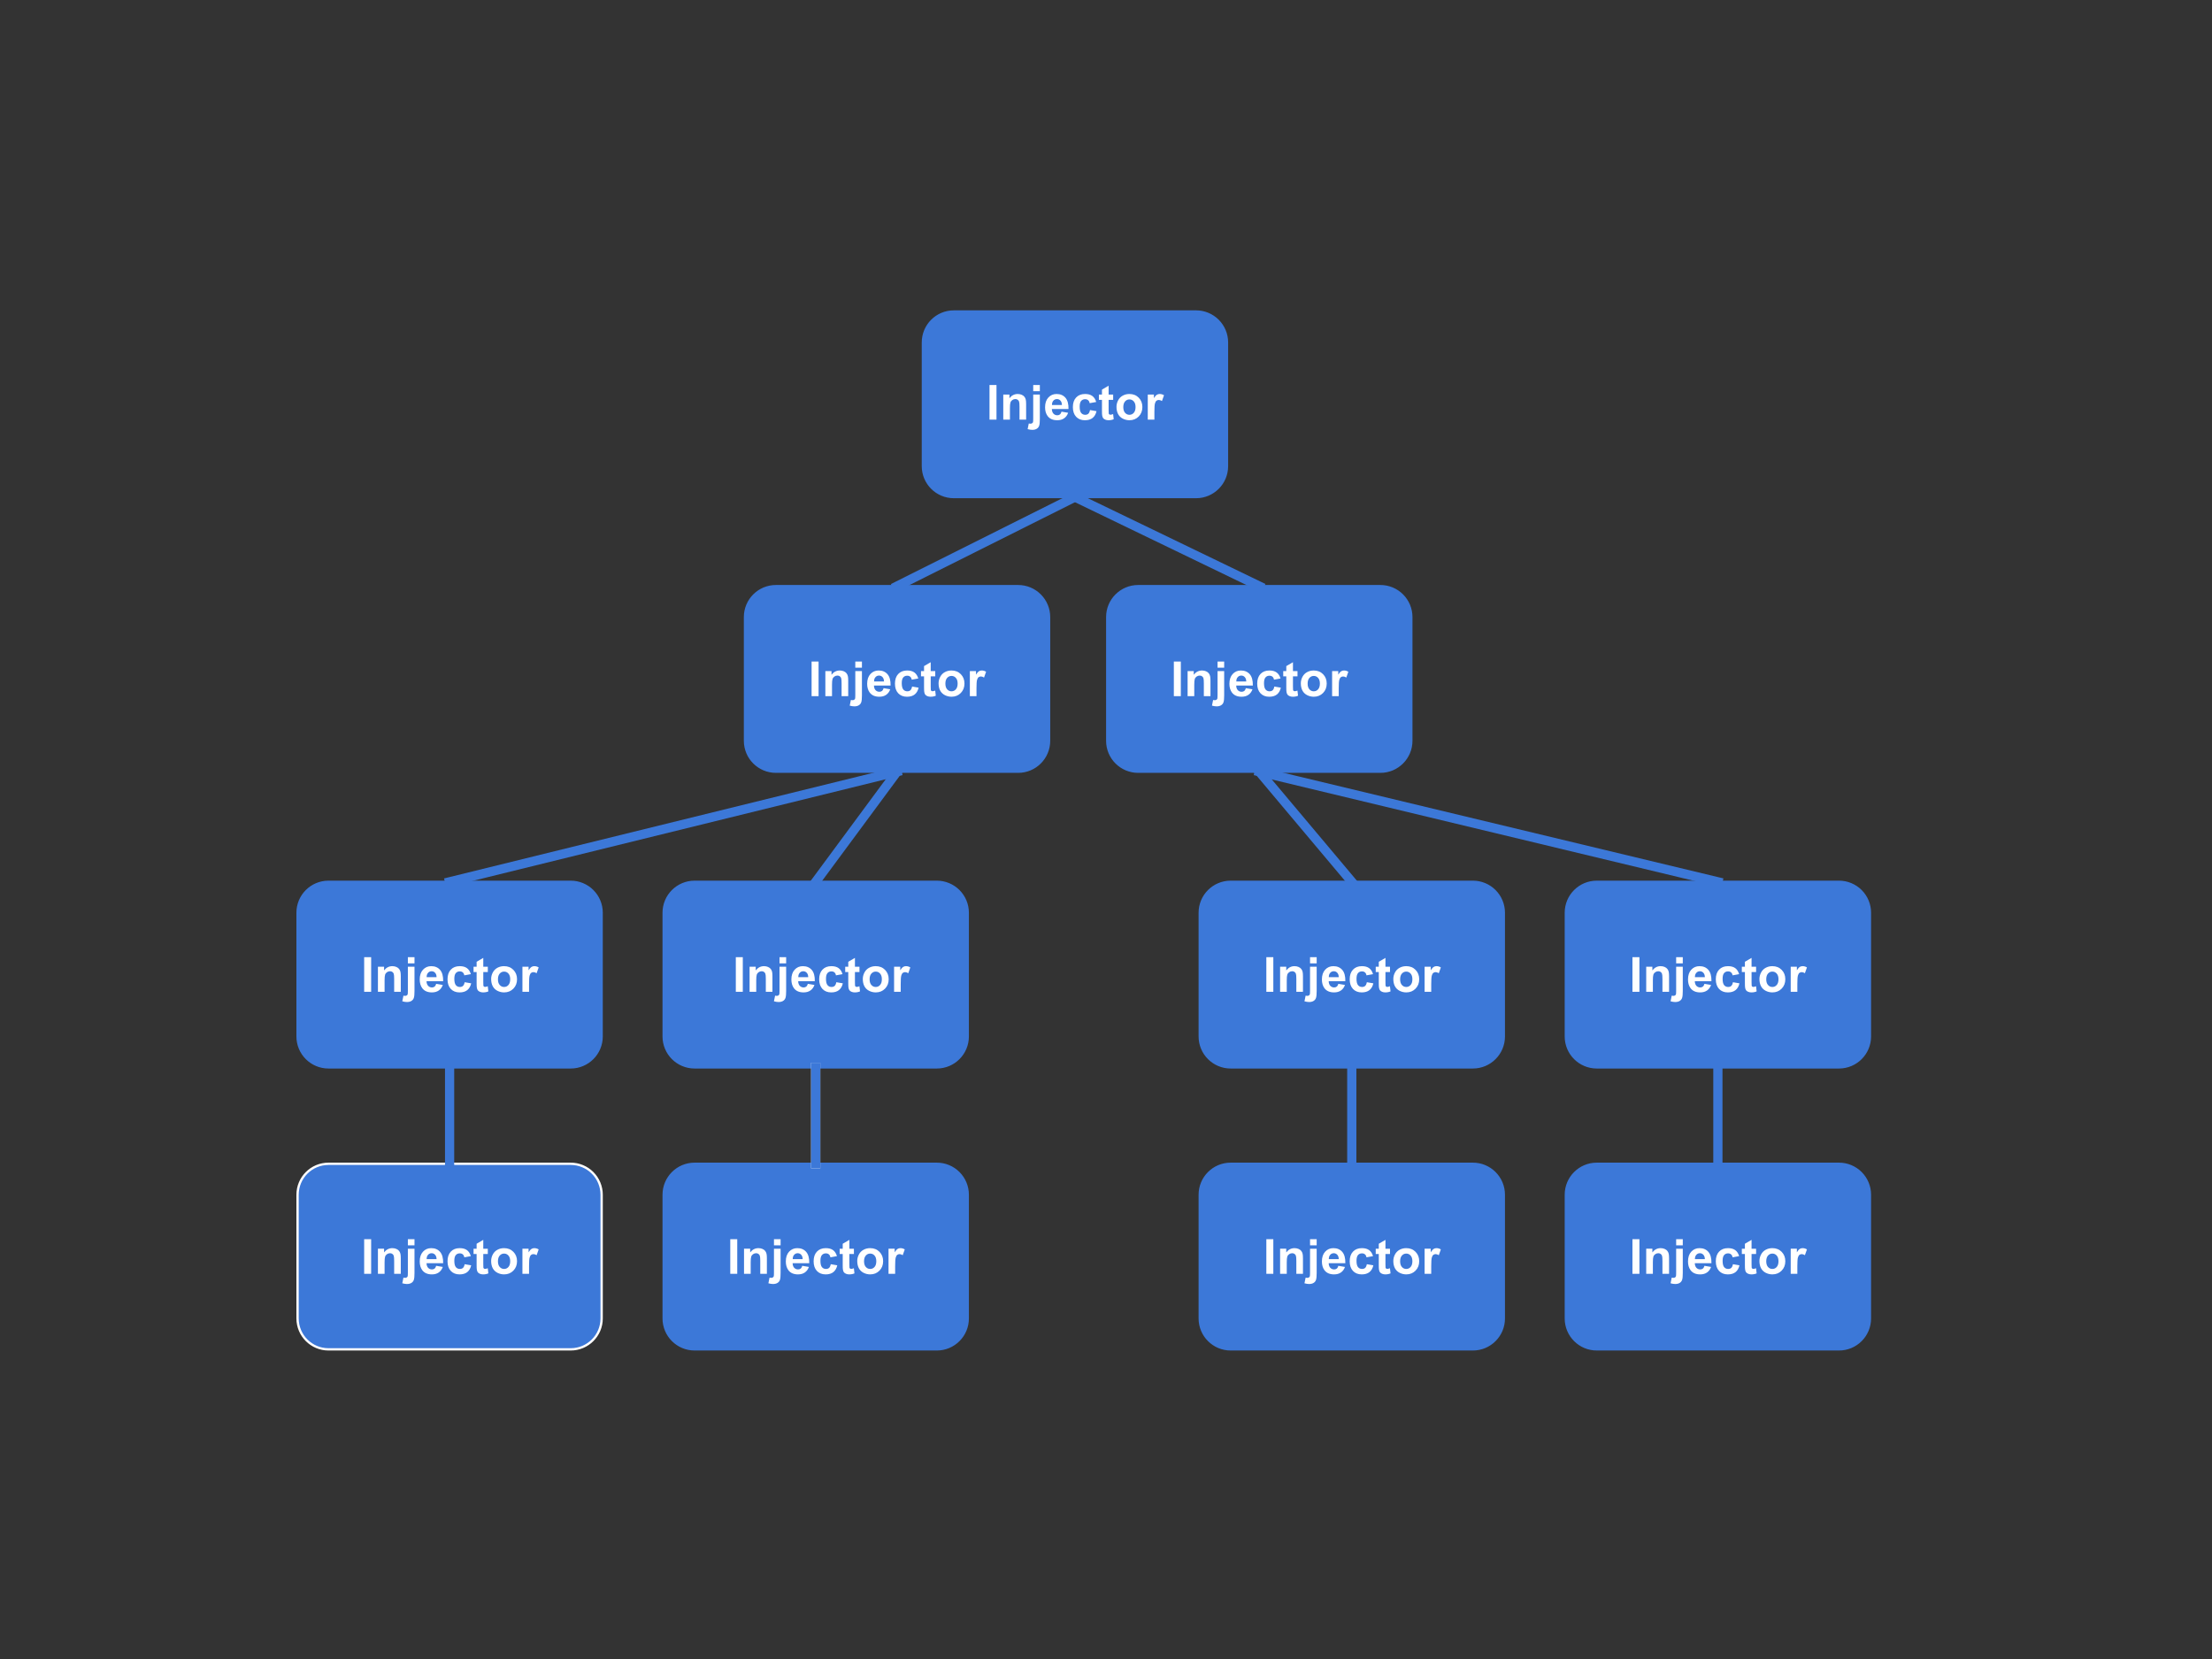 <?xml version="1.0" standalone="yes"?>

<svg version="1.1" viewBox="0.0 0.0 960.0 720.0" fill="none" stroke="none" stroke-linecap="square" stroke-miterlimit="10" xmlns="http://www.w3.org/2000/svg" xmlns:xlink="http://www.w3.org/1999/xlink"><rect x="0.0" y="0.0" width="960.0" height="720.0" fill="#333333" stroke="none"/><clipPath id="p.0"><path d="m0 0l960.0 0l0 720.0l-960.0 0l0 -720.0z" clip-rule="nonzero"></path></clipPath><g clip-path="url(#p.0)"><path fill="#000000" fill-opacity="0.0" d="m0 0l960.0 0l0 720.0l-960.0 0z" fill-rule="nonzero"></path><path fill="#ffffff" d="m-378.03 152.942l0 0c0 -26.118 22.132 -47.291 49.433 -47.291l0 0c13.11 0 25.684 4.982 34.954 13.851c9.271 8.869 14.479 20.898 14.479 33.44l0 0c0 26.118 -22.132 47.291 -49.433 47.291l0 0c-27.301 0 -49.433 -21.173 -49.433 -47.291z" fill-rule="nonzero"></path><path stroke="#ffffff" stroke-width="1.0" stroke-linejoin="round" stroke-linecap="butt" d="m-378.03 152.942l0 0c0 -26.118 22.132 -47.291 49.433 -47.291l0 0c13.11 0 25.684 4.982 34.954 13.851c9.271 8.869 14.479 20.898 14.479 33.44l0 0c0 26.118 -22.132 47.291 -49.433 47.291l0 0c-27.301 0 -49.433 -21.173 -49.433 -47.291z" fill-rule="nonzero"></path><path fill="#ffffff" d="m-243.457 191.79l0 0c0 -26.118 22.132 -47.291 49.433 -47.291l0 0c13.11 0 25.684 4.982 34.954 13.851c9.271 8.869 14.479 20.898 14.479 33.44l0 0c0 26.118 -22.132 47.291 -49.433 47.291l0 0c-27.301 0 -49.433 -21.173 -49.433 -47.291z" fill-rule="nonzero"></path><path stroke="#ffffff" stroke-width="1.0" stroke-linejoin="round" stroke-linecap="butt" d="m-243.457 191.79l0 0c0 -26.118 22.132 -47.291 49.433 -47.291l0 0c13.11 0 25.684 4.982 34.954 13.851c9.271 8.869 14.479 20.898 14.479 33.44l0 0c0 26.118 -22.132 47.291 -49.433 47.291l0 0c-27.301 0 -49.433 -21.173 -49.433 -47.291z" fill-rule="nonzero"></path><path fill="#ffffff" d="m-394.802 302.076l0 0c0 -26.118 22.132 -47.291 49.433 -47.291l0 0c13.11 0 25.684 4.982 34.954 13.851c9.271 8.869 14.479 20.898 14.479 33.44l0 0c0 26.118 -22.132 47.291 -49.433 47.291l0 0c-27.301 0 -49.433 -21.173 -49.433 -47.291z" fill-rule="nonzero"></path><path stroke="#ffffff" stroke-width="1.0" stroke-linejoin="round" stroke-linecap="butt" d="m-394.802 302.076l0 0c0 -26.118 22.132 -47.291 49.433 -47.291l0 0c13.11 0 25.684 4.982 34.954 13.851c9.271 8.869 14.479 20.898 14.479 33.44l0 0c0 26.118 -22.132 47.291 -49.433 47.291l0 0c-27.301 0 -49.433 -21.173 -49.433 -47.291z" fill-rule="nonzero"></path><path fill="#ffffff" d="m-127.825 311.769l0 0c0 -26.118 22.132 -47.291 49.433 -47.291l0 0c13.11 0 25.684 4.982 34.954 13.851c9.271 8.869 14.479 20.898 14.479 33.44l0 0c0 26.118 -22.132 47.291 -49.433 47.291l0 0c-27.301 0 -49.433 -21.173 -49.433 -47.291z" fill-rule="nonzero"></path><path stroke="#ffffff" stroke-width="1.0" stroke-linejoin="round" stroke-linecap="butt" d="m-127.825 311.769l0 0c0 -26.118 22.132 -47.291 49.433 -47.291l0 0c13.11 0 25.684 4.982 34.954 13.851c9.271 8.869 14.479 20.898 14.479 33.44l0 0c0 26.118 -22.132 47.291 -49.433 47.291l0 0c-27.301 0 -49.433 -21.173 -49.433 -47.291z" fill-rule="nonzero"></path><path fill="#ffffff" d="m-279.165 350.312l0 0c0 -26.118 22.132 -47.291 49.433 -47.291l0 0c13.11 0 25.684 4.982 34.954 13.851c9.271 8.869 14.479 20.898 14.479 33.44l0 0c0 26.118 -22.132 47.291 -49.433 47.291l0 0c-27.301 0 -49.433 -21.173 -49.433 -47.291z" fill-rule="nonzero"></path><path stroke="#ffffff" stroke-width="1.0" stroke-linejoin="round" stroke-linecap="butt" d="m-279.165 350.312l0 0c0 -26.118 22.132 -47.291 49.433 -47.291l0 0c13.11 0 25.684 4.982 34.954 13.851c9.271 8.869 14.479 20.898 14.479 33.44l0 0c0 26.118 -22.132 47.291 -49.433 47.291l0 0c-27.301 0 -49.433 -21.173 -49.433 -47.291z" fill-rule="nonzero"></path><path fill="#ffffff" d="m-288.564 482.381l0 0c0 -26.118 22.132 -47.291 49.433 -47.291l0 0c13.11 0 25.684 4.982 34.954 13.851c9.27 8.869 14.479 20.898 14.479 33.44l0 0c0 26.118 -22.132 47.291 -49.433 47.291l0 0c-27.301 0 -49.433 -21.173 -49.433 -47.291z" fill-rule="nonzero"></path><path stroke="#ffffff" stroke-width="1.0" stroke-linejoin="round" stroke-linecap="butt" d="m-288.564 482.381l0 0c0 -26.118 22.132 -47.291 49.433 -47.291l0 0c13.11 0 25.684 4.982 34.954 13.851c9.27 8.869 14.479 20.898 14.479 33.44l0 0c0 26.118 -22.132 47.291 -49.433 47.291l0 0c-27.301 0 -49.433 -21.173 -49.433 -47.291z" fill-rule="nonzero"></path><path fill="#000000" fill-opacity="0.0" d="m-328.597 200.234l-16.756 54.551" fill-rule="nonzero"></path><path stroke="#ffffff" stroke-width="4.0" stroke-linejoin="round" stroke-linecap="butt" d="m-328.597 200.234l-16.756 54.551" fill-rule="nonzero"></path><path fill="#000000" fill-opacity="0.0" d="m-279.164 152.942l50.173 5.417" fill-rule="nonzero"></path><path stroke="#ffffff" stroke-width="4.0" stroke-linejoin="round" stroke-linecap="butt" d="m-279.164 152.942l50.173 5.417" fill-rule="nonzero"></path><path fill="#000000" fill-opacity="0.0" d="m-194.024 239.081l-35.717 63.937" fill-rule="nonzero"></path><path stroke="#ffffff" stroke-width="4.0" stroke-linejoin="round" stroke-linecap="butt" d="m-194.024 239.081l-35.717 63.937" fill-rule="nonzero"></path><path fill="#000000" fill-opacity="0.0" d="m-159.069 225.23l45.732 53.102" fill-rule="nonzero"></path><path stroke="#ffffff" stroke-width="4.0" stroke-linejoin="round" stroke-linecap="butt" d="m-159.069 225.23l45.732 53.102" fill-rule="nonzero"></path><path fill="#000000" fill-opacity="0.0" d="m-229.732 397.604l-9.386 37.48" fill-rule="nonzero"></path><path stroke="#ffffff" stroke-width="4.0" stroke-linejoin="round" stroke-linecap="butt" d="m-229.732 397.604l-9.386 37.48" fill-rule="nonzero"></path><path fill="#000000" fill-opacity="0.0" d="m-113.347 345.209l-66.961 5.102" fill-rule="nonzero"></path><path stroke="#ffffff" stroke-width="4.0" stroke-linejoin="round" stroke-linecap="butt" d="m-113.347 345.209l-66.961 5.102" fill-rule="nonzero"></path><path fill="#000000" fill-opacity="0.0" d="m-113.347 345.209l-90.835 103.717" fill-rule="nonzero"></path><path stroke="#ffffff" stroke-width="4.0" stroke-linejoin="round" stroke-linecap="butt" d="m-113.347 345.209l-90.835 103.717" fill-rule="nonzero"></path><path fill="#3c78d8" d="m400.536 148.614l0 0c0 -7.413 6.01 -13.423 13.423 -13.423l105.123 0c3.56 0 6.974 1.414 9.491 3.931c2.517 2.517 3.931 5.931 3.931 9.491l0 53.69c0 7.413 -6.01 13.423 -13.423 13.423l-105.123 0c-7.413 0 -13.423 -6.01 -13.423 -13.423z" fill-rule="nonzero"></path><path stroke="#3c78d8" stroke-width="1.0" stroke-linejoin="round" stroke-linecap="butt" d="m400.536 148.614l0 0c0 -7.413 6.01 -13.423 13.423 -13.423l105.123 0c3.56 0 6.974 1.414 9.491 3.931c2.517 2.517 3.931 5.931 3.931 9.491l0 53.69c0 7.413 -6.01 13.423 -13.423 13.423l-105.123 0c-7.413 0 -13.423 -6.01 -13.423 -13.423z" fill-rule="nonzero"></path><path fill="#3c78d8" d="m480.539 267.808l0 0c0 -7.413 6.01 -13.423 13.423 -13.423l105.123 0c3.56 0 6.974 1.414 9.491 3.931c2.517 2.517 3.931 5.931 3.931 9.491l0 53.69c0 7.413 -6.01 13.423 -13.423 13.423l-105.123 0c-7.413 0 -13.423 -6.01 -13.423 -13.423z" fill-rule="nonzero"></path><path stroke="#3c78d8" stroke-width="1.0" stroke-linejoin="round" stroke-linecap="butt" d="m480.539 267.808l0 0c0 -7.413 6.01 -13.423 13.423 -13.423l105.123 0c3.56 0 6.974 1.414 9.491 3.931c2.517 2.517 3.931 5.931 3.931 9.491l0 53.69c0 7.413 -6.01 13.423 -13.423 13.423l-105.123 0c-7.413 0 -13.423 -6.01 -13.423 -13.423z" fill-rule="nonzero"></path><path fill="#3c78d8" d="m323.325 267.808l0 0c0 -7.413 6.01 -13.423 13.423 -13.423l105.123 0c3.56 0 6.974 1.414 9.491 3.931c2.517 2.517 3.931 5.931 3.931 9.491l0 53.69c0 7.413 -6.01 13.423 -13.423 13.423l-105.123 0c-7.413 0 -13.423 -6.01 -13.423 -13.423z" fill-rule="nonzero"></path><path stroke="#3c78d8" stroke-width="1.0" stroke-linejoin="round" stroke-linecap="butt" d="m323.325 267.808l0 0c0 -7.413 6.01 -13.423 13.423 -13.423l105.123 0c3.56 0 6.974 1.414 9.491 3.931c2.517 2.517 3.931 5.931 3.931 9.491l0 53.69c0 7.413 -6.01 13.423 -13.423 13.423l-105.123 0c-7.413 0 -13.423 -6.01 -13.423 -13.423z" fill-rule="nonzero"></path><path fill="#3c78d8" d="m288.027 396.124l0 0c0 -7.413 6.01 -13.423 13.423 -13.423l105.123 0c3.56 0 6.974 1.414 9.491 3.931c2.517 2.517 3.931 5.931 3.931 9.491l0 53.69c0 7.413 -6.01 13.423 -13.423 13.423l-105.123 0c-7.413 0 -13.423 -6.01 -13.423 -13.423z" fill-rule="nonzero"></path><path stroke="#3c78d8" stroke-width="1.0" stroke-linejoin="round" stroke-linecap="butt" d="m288.027 396.124l0 0c0 -7.413 6.01 -13.423 13.423 -13.423l105.123 0c3.56 0 6.974 1.414 9.491 3.931c2.517 2.517 3.931 5.931 3.931 9.491l0 53.69c0 7.413 -6.01 13.423 -13.423 13.423l-105.123 0c-7.413 0 -13.423 -6.01 -13.423 -13.423z" fill-rule="nonzero"></path><path fill="#3c78d8" d="m129.14 396.124l0 0c0 -7.413 6.01 -13.423 13.423 -13.423l105.123 0c3.56 0 6.974 1.414 9.491 3.931c2.517 2.517 3.931 5.931 3.931 9.491l0 53.69c0 7.413 -6.01 13.423 -13.423 13.423l-105.123 0c-7.413 0 -13.423 -6.01 -13.423 -13.423z" fill-rule="nonzero"></path><path stroke="#3c78d8" stroke-width="1.0" stroke-linejoin="round" stroke-linecap="butt" d="m129.14 396.124l0 0c0 -7.413 6.01 -13.423 13.423 -13.423l105.123 0c3.56 0 6.974 1.414 9.491 3.931c2.517 2.517 3.931 5.931 3.931 9.491l0 53.69c0 7.413 -6.01 13.423 -13.423 13.423l-105.123 0c-7.413 0 -13.423 -6.01 -13.423 -13.423z" fill-rule="nonzero"></path><path fill="#3c78d8" d="m288.028 518.506l0 0c0 -7.413 6.01 -13.423 13.423 -13.423l105.123 0c3.56 0 6.974 1.414 9.491 3.931c2.517 2.517 3.931 5.931 3.931 9.491l0 53.69c0 7.413 -6.01 13.423 -13.423 13.423l-105.123 0c-7.413 0 -13.423 -6.01 -13.423 -13.423z" fill-rule="nonzero"></path><path stroke="#3c78d8" stroke-width="1.0" stroke-linejoin="round" stroke-linecap="butt" d="m288.028 518.506l0 0c0 -7.413 6.01 -13.423 13.423 -13.423l105.123 0c3.56 0 6.974 1.414 9.491 3.931c2.517 2.517 3.931 5.931 3.931 9.491l0 53.69c0 7.413 -6.01 13.423 -13.423 13.423l-105.123 0c-7.413 0 -13.423 -6.01 -13.423 -13.423z" fill-rule="nonzero"></path><path fill="#000000" fill-opacity="0.0" d="m466.521 215.727l-77.197 38.646" fill-rule="nonzero"></path><path stroke="#3c78d8" stroke-width="4.0" stroke-linejoin="round" stroke-linecap="butt" d="m466.521 215.727l-77.197 38.646" fill-rule="nonzero"></path><path fill="#000000" fill-opacity="0.0" d="m466.521 215.727l80 38.646" fill-rule="nonzero"></path><path stroke="#3c78d8" stroke-width="4.0" stroke-linejoin="round" stroke-linecap="butt" d="m466.521 215.727l80 38.646" fill-rule="nonzero"></path><path fill="#000000" fill-opacity="0.0" d="m546.523 334.92l0 0" fill-rule="nonzero"></path><path stroke="#ffffff" stroke-width="4.0" stroke-linejoin="round" stroke-linecap="butt" d="m546.523 334.92l0 0" fill-rule="nonzero"></path><path fill="#000000" fill-opacity="0.0" d="m389.309 334.92l-35.307 47.78" fill-rule="nonzero"></path><path stroke="#3c78d8" stroke-width="4.0" stroke-linejoin="round" stroke-linecap="butt" d="m389.309 334.92l-35.307 47.78" fill-rule="nonzero"></path><path fill="#000000" fill-opacity="0.0" d="m354.011 463.237l0 41.858" fill-rule="nonzero"></path><path stroke="#ffffff" stroke-width="4.0" stroke-linejoin="round" stroke-linecap="butt" d="m354.011 463.237l0 41.858" fill-rule="nonzero"></path><path fill="#000000" fill-opacity="0.0" d="m389.309 334.92l-194.173 47.78" fill-rule="nonzero"></path><path stroke="#3c78d8" stroke-width="4.0" stroke-linejoin="round" stroke-linecap="butt" d="m389.309 334.92l-194.173 47.78" fill-rule="nonzero"></path><path fill="#000000" fill-opacity="0.0" d="m-394.801 0l352.472 0l0 72.22l-352.472 0z" fill-rule="nonzero"></path><path fill="#ffffff" d="m-290.389 21.893l7.484 0l5.234 14.062l1.859 5.469l0.203 0l1.875 -5.469l5.078 -14.062l7.437 0l0 31.297l-6.578 0l0 -11.469q0 -1.156 0.094 -2.547q0.109 -1.391 0.25 -2.797q0.141 -1.422 0.281 -2.781q0.156 -1.375 0.297 -2.531l-0.188 0l-2.594 7.25l-4.812 12.141l-2.828 0l-4.797 -12.141l-2.5 -7.25l-0.188 0q0.141 1.156 0.281 2.531q0.156 1.359 0.266 2.781q0.125 1.406 0.219 2.797q0.094 1.391 0.094 2.547l0 11.469l-6.469 0l0 -31.297zm49.295 31.875q-3.172 0 -5.797 -1.125q-2.609 -1.141 -4.484 -3.25q-1.875 -2.109 -2.906 -5.125q-1.031 -3.031 -1.031 -6.875q0 -3.828 1.031 -6.828q1.031 -3.0 2.906 -5.047q1.875 -2.047 4.484 -3.125q2.625 -1.078 5.797 -1.078q3.156 0 5.766 1.078q2.625 1.078 4.5 3.156q1.875 2.062 2.906 5.062q1.031 3.0 1.031 6.781q0 3.844 -1.031 6.875q-1.031 3.016 -2.906 5.125q-1.875 2.109 -4.5 3.25q-2.609 1.125 -5.766 1.125zm0 -6.094q3.203 0 5.078 -2.766q1.875 -2.766 1.875 -7.516q0 -4.703 -1.875 -7.344q-1.875 -2.641 -5.078 -2.641q-3.219 0 -5.094 2.641q-1.875 2.641 -1.875 7.344q0 4.75 1.875 7.516q1.875 2.766 5.094 2.766zm20.113 -25.781l8.828 0q3.594 0 6.469 0.922q2.891 0.906 4.953 2.797q2.062 1.891 3.156 4.828q1.109 2.922 1.109 6.953q0 4.031 -1.109 7.016q-1.094 2.969 -3.109 4.922q-2.016 1.938 -4.828 2.906q-2.797 0.953 -6.266 0.953l-9.203 0l0 -31.297zm8.391 25.578q2.016 0 3.641 -0.516q1.641 -0.531 2.797 -1.703q1.156 -1.188 1.797 -3.094q0.641 -1.922 0.641 -4.766q0 -2.781 -0.641 -4.672q-0.641 -1.906 -1.797 -3.031q-1.156 -1.125 -2.797 -1.594q-1.625 -0.484 -3.641 -0.484l-1.344 0l0 19.859l1.344 0zm22.089 -25.578l19.578 0l0 5.953l-12.531 0l0 6.281l10.656 0l0 5.906l-10.656 0l0 7.203l13.016 0l0 5.953l-20.062 0l0 -31.297zm26.304 0l7.047 0l0 25.344l12.391 0l0 5.953l-19.438 0l0 -31.297z" fill-rule="nonzero"></path><path fill="#000000" fill-opacity="0.0" d="m1085.27 116.831l352.472 0l0 72.22l-352.472 0z" fill-rule="nonzero"></path><path fill="#ffffff" d="m1215.266 138.724l8.828 0q3.594 0 6.469 0.922q2.891 0.906 4.953 2.797q2.062 1.891 3.156 4.828q1.109 2.922 1.109 6.953q0 4.031 -1.109 7.016q-1.094 2.969 -3.109 4.922q-2.016 1.938 -4.828 2.906q-2.797 0.953 -6.266 0.953l-9.203 0l0 -31.297zm8.391 25.578q2.016 0 3.641 -0.516q1.641 -0.531 2.797 -1.703q1.156 -1.188 1.797 -3.094q0.641 -1.922 0.641 -4.766q0 -2.781 -0.641 -4.672q-0.641 -1.906 -1.797 -3.031q-1.156 -1.125 -2.797 -1.594q-1.625 -0.484 -3.641 -0.484l-1.344 0l0 19.859l1.344 0zm34.808 6.297q-3.172 0 -5.797 -1.125q-2.609 -1.141 -4.484 -3.25q-1.875 -2.109 -2.906 -5.125q-1.031 -3.031 -1.031 -6.875q0 -3.828 1.031 -6.828q1.031 -3.0 2.906 -5.047q1.875 -2.047 4.484 -3.125q2.625 -1.078 5.797 -1.078q3.156 0 5.766 1.078q2.625 1.078 4.5 3.156q1.875 2.062 2.906 5.062q1.031 3.0 1.031 6.781q0 3.844 -1.031 6.875q-1.031 3.016 -2.906 5.125q-1.875 2.109 -4.5 3.25q-2.609 1.125 -5.766 1.125zm0 -6.094q3.203 0 5.078 -2.766q1.875 -2.766 1.875 -7.516q0 -4.703 -1.875 -7.344q-1.875 -2.641 -5.078 -2.641q-3.219 0 -5.094 2.641q-1.875 2.641 -1.875 7.344q0 4.75 1.875 7.516q1.875 2.766 5.094 2.766zm20.113 -25.781l7.484 0l5.234 14.062l1.859 5.469l0.203 0l1.875 -5.469l5.078 -14.062l7.438 0l0 31.297l-6.578 0l0 -11.469q0 -1.156 0.094 -2.547q0.109 -1.391 0.25 -2.797q0.141 -1.422 0.281 -2.781q0.156 -1.375 0.297 -2.531l-0.188 0l-2.594 7.25l-4.812 12.141l-2.828 0l-4.797 -12.141l-2.5 -7.25l-0.188 0q0.141 1.156 0.281 2.531q0.156 1.359 0.266 2.781q0.125 1.406 0.219 2.797q0.094 1.391 0.094 2.547l0 11.469l-6.469 0l0 -31.297z" fill-rule="nonzero"></path><path fill="#3c78d8" d="m679.57 396.124l0 0c0 -7.413 6.01 -13.423 13.423 -13.423l105.123 0c3.56 0 6.974 1.414 9.491 3.931c2.517 2.517 3.931 5.931 3.931 9.491l0 53.69c0 7.413 -6.01 13.423 -13.423 13.423l-105.123 0c-7.413 0 -13.423 -6.01 -13.423 -13.423z" fill-rule="nonzero"></path><path stroke="#3c78d8" stroke-width="1.0" stroke-linejoin="round" stroke-linecap="butt" d="m679.57 396.124l0 0c0 -7.413 6.01 -13.423 13.423 -13.423l105.123 0c3.56 0 6.974 1.414 9.491 3.931c2.517 2.517 3.931 5.931 3.931 9.491l0 53.69c0 7.413 -6.01 13.423 -13.423 13.423l-105.123 0c-7.413 0 -13.423 -6.01 -13.423 -13.423z" fill-rule="nonzero"></path><path fill="#3c78d8" d="m520.684 396.124l0 0c0 -7.413 6.01 -13.423 13.423 -13.423l105.123 0c3.56 0 6.974 1.414 9.491 3.931c2.517 2.517 3.931 5.931 3.931 9.491l0 53.69c0 7.413 -6.01 13.423 -13.423 13.423l-105.123 0c-7.413 0 -13.423 -6.01 -13.423 -13.423z" fill-rule="nonzero"></path><path stroke="#3c78d8" stroke-width="1.0" stroke-linejoin="round" stroke-linecap="butt" d="m520.684 396.124l0 0c0 -7.413 6.01 -13.423 13.423 -13.423l105.123 0c3.56 0 6.974 1.414 9.491 3.931c2.517 2.517 3.931 5.931 3.931 9.491l0 53.69c0 7.413 -6.01 13.423 -13.423 13.423l-105.123 0c-7.413 0 -13.423 -6.01 -13.423 -13.423z" fill-rule="nonzero"></path><path fill="#000000" fill-opacity="0.0" d="m546.523 334.92l40.157 47.78" fill-rule="nonzero"></path><path stroke="#3c78d8" stroke-width="4.0" stroke-linejoin="round" stroke-linecap="butt" d="m546.523 334.92l40.157 47.78" fill-rule="nonzero"></path><path fill="#000000" fill-opacity="0.0" d="m546.523 334.92l199.024 47.78" fill-rule="nonzero"></path><path stroke="#3c78d8" stroke-width="4.0" stroke-linejoin="round" stroke-linecap="butt" d="m546.523 334.92l199.024 47.78" fill-rule="nonzero"></path><path fill="#3c78d8" d="m129.141 518.506l0 0c0 -7.413 6.01 -13.423 13.423 -13.423l105.123 0c3.56 0 6.974 1.414 9.491 3.931c2.517 2.517 3.931 5.931 3.931 9.491l0 53.69c0 7.413 -6.01 13.423 -13.423 13.423l-105.123 0c-7.413 0 -13.423 -6.01 -13.423 -13.423z" fill-rule="nonzero"></path><path stroke="#ffffff" stroke-width="1.0" stroke-linejoin="round" stroke-linecap="butt" d="m129.141 518.506l0 0c0 -7.413 6.01 -13.423 13.423 -13.423l105.123 0c3.56 0 6.974 1.414 9.491 3.931c2.517 2.517 3.931 5.931 3.931 9.491l0 53.69c0 7.413 -6.01 13.423 -13.423 13.423l-105.123 0c-7.413 0 -13.423 -6.01 -13.423 -13.423z" fill-rule="nonzero"></path><path fill="#3c78d8" d="m679.571 518.506l0 0c0 -7.413 6.01 -13.423 13.423 -13.423l105.123 0c3.56 0 6.974 1.414 9.491 3.931c2.517 2.517 3.931 5.931 3.931 9.491l0 53.69c0 7.413 -6.01 13.423 -13.423 13.423l-105.123 0c-7.413 0 -13.423 -6.01 -13.423 -13.423z" fill-rule="nonzero"></path><path stroke="#3c78d8" stroke-width="1.0" stroke-linejoin="round" stroke-linecap="butt" d="m679.571 518.506l0 0c0 -7.413 6.01 -13.423 13.423 -13.423l105.123 0c3.56 0 6.974 1.414 9.491 3.931c2.517 2.517 3.931 5.931 3.931 9.491l0 53.69c0 7.413 -6.01 13.423 -13.423 13.423l-105.123 0c-7.413 0 -13.423 -6.01 -13.423 -13.423z" fill-rule="nonzero"></path><path fill="#3c78d8" d="m520.684 518.506l0 0c0 -7.413 6.01 -13.423 13.423 -13.423l105.123 0c3.56 0 6.974 1.414 9.491 3.931c2.517 2.517 3.931 5.931 3.931 9.491l0 53.69c0 7.413 -6.01 13.423 -13.423 13.423l-105.123 0c-7.413 0 -13.423 -6.01 -13.423 -13.423z" fill-rule="nonzero"></path><path stroke="#3c78d8" stroke-width="1.0" stroke-linejoin="round" stroke-linecap="butt" d="m520.684 518.506l0 0c0 -7.413 6.01 -13.423 13.423 -13.423l105.123 0c3.56 0 6.974 1.414 9.491 3.931c2.517 2.517 3.931 5.931 3.931 9.491l0 53.69c0 7.413 -6.01 13.423 -13.423 13.423l-105.123 0c-7.413 0 -13.423 -6.01 -13.423 -13.423z" fill-rule="nonzero"></path><path fill="#000000" fill-opacity="0.0" d="m195.125 463.225l0 41.858" fill-rule="nonzero"></path><path stroke="#3c78d8" stroke-width="4.0" stroke-linejoin="round" stroke-linecap="butt" d="m195.125 463.225l0 41.858" fill-rule="nonzero"></path><path fill="#000000" fill-opacity="0.0" d="m354.011 463.237l0 41.858" fill-rule="nonzero"></path><path stroke="#3c78d8" stroke-width="4.0" stroke-linejoin="round" stroke-linecap="butt" d="m354.011 463.237l0 41.858" fill-rule="nonzero"></path><path fill="#000000" fill-opacity="0.0" d="m586.669 463.225l0 41.858" fill-rule="nonzero"></path><path stroke="#3c78d8" stroke-width="4.0" stroke-linejoin="round" stroke-linecap="butt" d="m586.669 463.225l0 41.858" fill-rule="nonzero"></path><path fill="#000000" fill-opacity="0.0" d="m745.555 463.237l0 41.858" fill-rule="nonzero"></path><path stroke="#3c78d8" stroke-width="4.0" stroke-linejoin="round" stroke-linecap="butt" d="m745.555 463.237l0 41.858" fill-rule="nonzero"></path><path fill="#000000" fill-opacity="0.0" d="m400.537 134.382l131.969 0l0 80.535l-131.969 0z" fill-rule="nonzero"></path><path fill="#ffffff" d="m429.442 182.13l0 -15.031l3.031 0l0 15.031l-3.031 0zm15.894 0l-2.875 0l0 -5.562q0 -1.766 -0.188 -2.281q-0.188 -0.516 -0.609 -0.797q-0.406 -0.297 -0.984 -0.297q-0.75 0 -1.344 0.422q-0.594 0.406 -0.812 1.094q-0.219 0.672 -0.219 2.484l0 4.938l-2.891 0l0 -10.891l2.672 0l0 1.594q1.438 -1.844 3.594 -1.844q0.953 0 1.734 0.344q0.797 0.344 1.203 0.891q0.406 0.531 0.562 1.203q0.156 0.672 0.156 1.938l0 6.766zm3.075 -12.359l0 -2.672l2.875 0l0 2.672l-2.875 0zm2.875 1.469l0 10.547q0 2.094 -0.281 2.938q-0.266 0.859 -1.047 1.344q-0.766 0.484 -1.969 0.484q-0.422 0 -0.922 -0.078q-0.5 -0.078 -1.078 -0.234l0.5 -2.453q0.219 0.031 0.406 0.062q0.172 0.031 0.312 0.031q0.453 0 0.734 -0.203q0.281 -0.188 0.375 -0.453q0.094 -0.266 0.094 -1.594l0 -10.391l2.875 0zm9.41 7.422l2.875 0.484q-0.562 1.578 -1.766 2.406q-1.188 0.828 -2.969 0.828q-2.844 0 -4.203 -1.859q-1.078 -1.484 -1.078 -3.75q0 -2.703 1.406 -4.234q1.422 -1.547 3.578 -1.547q2.438 0 3.844 1.609q1.406 1.609 1.344 4.922l-7.219 0q0.031 1.281 0.688 2.0q0.672 0.703 1.672 0.703q0.672 0 1.125 -0.359q0.469 -0.375 0.703 -1.203zm0.172 -2.906q-0.031 -1.25 -0.656 -1.906q-0.609 -0.656 -1.5 -0.656q-0.938 0 -1.547 0.688q-0.625 0.688 -0.609 1.875l4.312 0zm14.877 -1.297l-2.844 0.516q-0.141 -0.859 -0.656 -1.281q-0.5 -0.438 -1.312 -0.438q-1.078 0 -1.719 0.75q-0.641 0.734 -0.641 2.484q0 1.938 0.656 2.734q0.656 0.797 1.75 0.797q0.828 0 1.344 -0.453q0.516 -0.469 0.734 -1.609l2.828 0.484q-0.438 1.938 -1.688 2.938q-1.25 1.0 -3.359 1.0q-2.375 0 -3.797 -1.5q-1.422 -1.516 -1.422 -4.188q0 -2.688 1.422 -4.188q1.422 -1.516 3.859 -1.516q1.984 0 3.156 0.859q1.172 0.859 1.688 2.609zm7.362 -3.219l0 2.297l-1.969 0l0 4.391q0 1.328 0.047 1.547q0.062 0.219 0.266 0.375q0.203 0.141 0.484 0.141q0.406 0 1.156 -0.281l0.25 2.234q-1.0 0.438 -2.281 0.438q-0.766 0 -1.391 -0.266q-0.625 -0.266 -0.922 -0.672q-0.297 -0.422 -0.406 -1.125q-0.094 -0.5 -0.094 -2.031l0 -4.75l-1.328 0l0 -2.297l1.328 0l0 -2.156l2.891 -1.688l0 3.844l1.969 0zm1.446 5.297q0 -1.438 0.703 -2.781q0.703 -1.344 2.0 -2.047q1.297 -0.719 2.906 -0.719q2.469 0 4.047 1.609q1.578 1.609 1.578 4.062q0 2.469 -1.594 4.094q-1.594 1.625 -4.016 1.625q-1.5 0 -2.859 -0.672q-1.359 -0.688 -2.062 -1.984q-0.703 -1.312 -0.703 -3.188zm2.953 0.156q0 1.609 0.766 2.469q0.766 0.859 1.891 0.859q1.141 0 1.891 -0.859q0.766 -0.859 0.766 -2.5q0 -1.594 -0.766 -2.453q-0.75 -0.859 -1.891 -0.859q-1.125 0 -1.891 0.859q-0.766 0.859 -0.766 2.484zm13.497 5.438l-2.875 0l0 -10.891l2.672 0l0 1.547q0.688 -1.094 1.234 -1.438q0.547 -0.359 1.25 -0.359q0.984 0 1.891 0.547l-0.891 2.516q-0.734 -0.469 -1.359 -0.469q-0.594 0 -1.016 0.328q-0.422 0.328 -0.672 1.203q-0.234 0.875 -0.234 3.656l0 3.359z" fill-rule="nonzero"></path><path fill="#000000" fill-opacity="0.0" d="m323.324 254.382l131.969 0l0 80.535l-131.969 0z" fill-rule="nonzero"></path><path fill="#ffffff" d="m352.229 302.13l0 -15.031l3.031 0l0 15.031l-3.031 0zm15.894 0l-2.875 0l0 -5.562q0 -1.766 -0.188 -2.281q-0.188 -0.516 -0.609 -0.797q-0.406 -0.297 -0.984 -0.297q-0.75 0 -1.344 0.422q-0.594 0.406 -0.812 1.094q-0.219 0.672 -0.219 2.484l0 4.938l-2.891 0l0 -10.891l2.672 0l0 1.594q1.438 -1.844 3.594 -1.844q0.953 0 1.734 0.344q0.797 0.344 1.203 0.891q0.406 0.531 0.562 1.203q0.156 0.672 0.156 1.938l0 6.766zm3.075 -12.359l0 -2.672l2.875 0l0 2.672l-2.875 0zm2.875 1.469l0 10.547q0 2.094 -0.281 2.938q-0.266 0.859 -1.047 1.344q-0.766 0.484 -1.969 0.484q-0.422 0 -0.922 -0.078q-0.5 -0.078 -1.078 -0.234l0.5 -2.453q0.219 0.031 0.406 0.062q0.172 0.031 0.312 0.031q0.453 0 0.734 -0.203q0.281 -0.188 0.375 -0.453q0.094 -0.266 0.094 -1.594l0 -10.391l2.875 0zm9.41 7.422l2.875 0.484q-0.562 1.578 -1.766 2.406q-1.188 0.828 -2.969 0.828q-2.844 0 -4.203 -1.859q-1.078 -1.484 -1.078 -3.75q0 -2.703 1.406 -4.234q1.422 -1.547 3.578 -1.547q2.438 0 3.844 1.609q1.406 1.609 1.344 4.922l-7.219 0q0.031 1.281 0.688 2.0q0.672 0.703 1.672 0.703q0.672 0 1.125 -0.359q0.469 -0.375 0.703 -1.203zm0.172 -2.906q-0.031 -1.25 -0.656 -1.906q-0.609 -0.656 -1.5 -0.656q-0.938 0 -1.547 0.688q-0.625 0.688 -0.609 1.875l4.312 0zm14.877 -1.297l-2.844 0.516q-0.141 -0.859 -0.656 -1.281q-0.5 -0.438 -1.312 -0.438q-1.078 0 -1.719 0.75q-0.641 0.734 -0.641 2.484q0 1.938 0.656 2.734q0.656 0.797 1.75 0.797q0.828 0 1.344 -0.453q0.516 -0.469 0.734 -1.609l2.828 0.484q-0.438 1.938 -1.688 2.938q-1.25 1.0 -3.359 1.0q-2.375 0 -3.797 -1.5q-1.422 -1.516 -1.422 -4.188q0 -2.688 1.422 -4.188q1.422 -1.516 3.859 -1.516q1.984 0 3.156 0.859q1.172 0.859 1.688 2.609zm7.362 -3.219l0 2.297l-1.969 0l0 4.391q0 1.328 0.047 1.547q0.062 0.219 0.266 0.375q0.203 0.141 0.484 0.141q0.406 0 1.156 -0.281l0.25 2.234q-1.0 0.438 -2.281 0.438q-0.766 0 -1.391 -0.266q-0.625 -0.266 -0.922 -0.672q-0.297 -0.422 -0.406 -1.125q-0.094 -0.5 -0.094 -2.031l0 -4.75l-1.328 0l0 -2.297l1.328 0l0 -2.156l2.891 -1.688l0 3.844l1.969 0zm1.446 5.297q0 -1.438 0.703 -2.781q0.703 -1.344 2.0 -2.047q1.297 -0.719 2.906 -0.719q2.469 0 4.047 1.609q1.578 1.609 1.578 4.062q0 2.469 -1.594 4.094q-1.594 1.625 -4.016 1.625q-1.5 0 -2.859 -0.672q-1.359 -0.688 -2.062 -1.984q-0.703 -1.312 -0.703 -3.188zm2.953 0.156q0 1.609 0.766 2.469q0.766 0.859 1.891 0.859q1.141 0 1.891 -0.859q0.766 -0.859 0.766 -2.5q0 -1.594 -0.766 -2.453q-0.75 -0.859 -1.891 -0.859q-1.125 0 -1.891 0.859q-0.766 0.859 -0.766 2.484zm13.497 5.438l-2.875 0l0 -10.891l2.672 0l0 1.547q0.688 -1.094 1.234 -1.438q0.547 -0.359 1.25 -0.359q0.984 0 1.891 0.547l-0.891 2.516q-0.734 -0.469 -1.359 -0.469q-0.594 0 -1.016 0.328q-0.422 0.328 -0.672 1.203q-0.234 0.875 -0.234 3.656l0 3.359z" fill-rule="nonzero"></path><path fill="#000000" fill-opacity="0.0" d="m480.539 254.385l131.969 0l0 80.535l-131.969 0z" fill-rule="nonzero"></path><path fill="#ffffff" d="m509.444 302.132l0 -15.031l3.031 0l0 15.031l-3.031 0zm15.894 0l-2.875 0l0 -5.562q0 -1.766 -0.188 -2.281q-0.188 -0.516 -0.609 -0.797q-0.406 -0.297 -0.984 -0.297q-0.75 0 -1.344 0.422q-0.594 0.406 -0.812 1.094q-0.219 0.672 -0.219 2.484l0 4.938l-2.891 0l0 -10.891l2.672 0l0 1.594q1.438 -1.844 3.594 -1.844q0.953 0 1.734 0.344q0.797 0.344 1.203 0.891q0.406 0.531 0.562 1.203q0.156 0.672 0.156 1.938l0 6.766zm3.075 -12.359l0 -2.672l2.875 0l0 2.672l-2.875 0zm2.875 1.469l0 10.547q0 2.094 -0.281 2.938q-0.266 0.859 -1.047 1.344q-0.766 0.484 -1.969 0.484q-0.422 0 -0.922 -0.078q-0.5 -0.078 -1.078 -0.234l0.5 -2.453q0.219 0.031 0.406 0.062q0.172 0.031 0.312 0.031q0.453 0 0.734 -0.203q0.281 -0.188 0.375 -0.453q0.094 -0.266 0.094 -1.594l0 -10.391l2.875 0zm9.41 7.422l2.875 0.484q-0.562 1.578 -1.766 2.406q-1.188 0.828 -2.969 0.828q-2.844 0 -4.203 -1.859q-1.078 -1.484 -1.078 -3.75q0 -2.703 1.406 -4.234q1.422 -1.547 3.578 -1.547q2.438 0 3.844 1.609q1.406 1.609 1.344 4.922l-7.219 0q0.031 1.281 0.688 2.0q0.672 0.703 1.672 0.703q0.672 0 1.125 -0.359q0.469 -0.375 0.703 -1.203zm0.172 -2.906q-0.031 -1.25 -0.656 -1.906q-0.609 -0.656 -1.5 -0.656q-0.938 0 -1.547 0.688q-0.625 0.688 -0.609 1.875l4.312 0zm14.877 -1.297l-2.844 0.516q-0.141 -0.859 -0.656 -1.281q-0.5 -0.438 -1.312 -0.438q-1.078 0 -1.719 0.75q-0.641 0.734 -0.641 2.484q0 1.938 0.656 2.734q0.656 0.797 1.75 0.797q0.828 0 1.344 -0.453q0.516 -0.469 0.734 -1.609l2.828 0.484q-0.438 1.938 -1.688 2.938q-1.25 1.0 -3.359 1.0q-2.375 0 -3.797 -1.5q-1.422 -1.516 -1.422 -4.188q0 -2.688 1.422 -4.188q1.422 -1.516 3.859 -1.516q1.984 0 3.156 0.859q1.172 0.859 1.688 2.609zm7.362 -3.219l0 2.297l-1.969 0l0 4.391q0 1.328 0.047 1.547q0.062 0.219 0.266 0.375q0.203 0.141 0.484 0.141q0.406 0 1.156 -0.281l0.25 2.234q-1.0 0.438 -2.281 0.438q-0.766 0 -1.391 -0.266q-0.625 -0.266 -0.922 -0.672q-0.297 -0.422 -0.406 -1.125q-0.094 -0.5 -0.094 -2.031l0 -4.75l-1.328 0l0 -2.297l1.328 0l0 -2.156l2.891 -1.688l0 3.844l1.969 0zm1.446 5.297q0 -1.438 0.703 -2.781q0.703 -1.344 2.0 -2.047q1.297 -0.719 2.906 -0.719q2.469 0 4.047 1.609q1.578 1.609 1.578 4.062q0 2.469 -1.594 4.094q-1.594 1.625 -4.016 1.625q-1.5 0 -2.859 -0.672q-1.359 -0.688 -2.062 -1.984q-0.703 -1.312 -0.703 -3.188zm2.953 0.156q0 1.609 0.766 2.469q0.766 0.859 1.891 0.859q1.141 0 1.891 -0.859q0.766 -0.859 0.766 -2.5q0 -1.594 -0.766 -2.453q-0.75 -0.859 -1.891 -0.859q-1.125 0 -1.891 0.859q-0.766 0.859 -0.766 2.484zm13.497 5.438l-2.875 0l0 -10.891l2.672 0l0 1.547q0.688 -1.094 1.234 -1.438q0.547 -0.359 1.25 -0.359q0.984 0 1.891 0.547l-0.891 2.516q-0.734 -0.469 -1.359 -0.469q-0.594 0 -1.016 0.328q-0.422 0.328 -0.672 1.203q-0.234 0.875 -0.234 3.656l0 3.359z" fill-rule="nonzero"></path><path fill="#000000" fill-opacity="0.0" d="m129.14 382.702l131.968 0l0 80.535l-131.968 0z" fill-rule="nonzero"></path><path fill="#ffffff" d="m158.046 430.45l0 -15.031l3.031 0l0 15.031l-3.031 0zm15.894 0l-2.875 0l0 -5.562q0 -1.766 -0.188 -2.281q-0.188 -0.516 -0.609 -0.797q-0.406 -0.297 -0.984 -0.297q-0.75 0 -1.344 0.422q-0.594 0.406 -0.812 1.094q-0.219 0.672 -0.219 2.484l0 4.938l-2.891 0l0 -10.891l2.672 0l0 1.594q1.438 -1.844 3.594 -1.844q0.953 0 1.734 0.344q0.797 0.344 1.203 0.891q0.406 0.531 0.562 1.203q0.156 0.672 0.156 1.938l0 6.766zm3.075 -12.359l0 -2.672l2.875 0l0 2.672l-2.875 0zm2.875 1.469l0 10.547q0 2.094 -0.281 2.938q-0.266 0.859 -1.047 1.344q-0.766 0.484 -1.969 0.484q-0.422 0 -0.922 -0.078q-0.5 -0.078 -1.078 -0.234l0.5 -2.453q0.219 0.031 0.406 0.062q0.172 0.031 0.312 0.031q0.453 0 0.734 -0.203q0.281 -0.188 0.375 -0.453q0.094 -0.266 0.094 -1.594l0 -10.391l2.875 0zm9.41 7.422l2.875 0.484q-0.562 1.578 -1.766 2.406q-1.188 0.828 -2.969 0.828q-2.844 0 -4.203 -1.859q-1.078 -1.484 -1.078 -3.75q0 -2.703 1.406 -4.234q1.422 -1.547 3.578 -1.547q2.438 0 3.844 1.609q1.406 1.609 1.344 4.922l-7.219 0q0.031 1.281 0.688 2.0q0.672 0.703 1.672 0.703q0.672 0 1.125 -0.359q0.469 -0.375 0.703 -1.203zm0.172 -2.906q-0.031 -1.25 -0.656 -1.906q-0.609 -0.656 -1.5 -0.656q-0.938 0 -1.547 0.688q-0.625 0.688 -0.609 1.875l4.312 0zm14.877 -1.297l-2.844 0.516q-0.141 -0.859 -0.656 -1.281q-0.5 -0.438 -1.312 -0.438q-1.078 0 -1.719 0.75q-0.641 0.734 -0.641 2.484q0 1.938 0.656 2.734q0.656 0.797 1.75 0.797q0.828 0 1.344 -0.453q0.516 -0.469 0.734 -1.609l2.828 0.484q-0.438 1.938 -1.688 2.938q-1.25 1.0 -3.359 1.0q-2.375 0 -3.797 -1.5q-1.422 -1.516 -1.422 -4.188q0 -2.688 1.422 -4.188q1.422 -1.516 3.859 -1.516q1.984 0 3.156 0.859q1.172 0.859 1.688 2.609zm7.362 -3.219l0 2.297l-1.969 0l0 4.391q0 1.328 0.047 1.547q0.062 0.219 0.266 0.375q0.203 0.141 0.484 0.141q0.406 0 1.156 -0.281l0.25 2.234q-1.0 0.438 -2.281 0.438q-0.766 0 -1.391 -0.266q-0.625 -0.266 -0.922 -0.672q-0.297 -0.422 -0.406 -1.125q-0.094 -0.5 -0.094 -2.031l0 -4.75l-1.328 0l0 -2.297l1.328 0l0 -2.156l2.891 -1.688l0 3.844l1.969 0zm1.446 5.297q0 -1.438 0.703 -2.781q0.703 -1.344 2.0 -2.047q1.297 -0.719 2.906 -0.719q2.469 0 4.047 1.609q1.578 1.609 1.578 4.062q0 2.469 -1.594 4.094q-1.594 1.625 -4.016 1.625q-1.5 0 -2.859 -0.672q-1.359 -0.688 -2.062 -1.984q-0.703 -1.312 -0.703 -3.188zm2.953 0.156q0 1.609 0.766 2.469q0.766 0.859 1.891 0.859q1.141 0 1.891 -0.859q0.766 -0.859 0.766 -2.5q0 -1.594 -0.766 -2.453q-0.75 -0.859 -1.891 -0.859q-1.125 0 -1.891 0.859q-0.766 0.859 -0.766 2.484zm13.497 5.438l-2.875 0l0 -10.891l2.672 0l0 1.547q0.688 -1.094 1.234 -1.438q0.547 -0.359 1.25 -0.359q0.984 0 1.891 0.547l-0.891 2.516q-0.734 -0.469 -1.359 -0.469q-0.594 0 -1.016 0.328q-0.422 0.328 -0.672 1.203q-0.234 0.875 -0.234 3.656l0 3.359z" fill-rule="nonzero"></path><path fill="#000000" fill-opacity="0.0" d="m290.438 382.702l131.969 0l0 80.535l-131.969 0z" fill-rule="nonzero"></path><path fill="#ffffff" d="m319.343 430.45l0 -15.031l3.031 0l0 15.031l-3.031 0zm15.894 0l-2.875 0l0 -5.562q0 -1.766 -0.188 -2.281q-0.188 -0.516 -0.609 -0.797q-0.406 -0.297 -0.984 -0.297q-0.75 0 -1.344 0.422q-0.594 0.406 -0.812 1.094q-0.219 0.672 -0.219 2.484l0 4.938l-2.891 0l0 -10.891l2.672 0l0 1.594q1.438 -1.844 3.594 -1.844q0.953 0 1.734 0.344q0.797 0.344 1.203 0.891q0.406 0.531 0.562 1.203q0.156 0.672 0.156 1.938l0 6.766zm3.075 -12.359l0 -2.672l2.875 0l0 2.672l-2.875 0zm2.875 1.469l0 10.547q0 2.094 -0.281 2.938q-0.266 0.859 -1.047 1.344q-0.766 0.484 -1.969 0.484q-0.422 0 -0.922 -0.078q-0.5 -0.078 -1.078 -0.234l0.5 -2.453q0.219 0.031 0.406 0.062q0.172 0.031 0.312 0.031q0.453 0 0.734 -0.203q0.281 -0.188 0.375 -0.453q0.094 -0.266 0.094 -1.594l0 -10.391l2.875 0zm9.41 7.422l2.875 0.484q-0.562 1.578 -1.766 2.406q-1.188 0.828 -2.969 0.828q-2.844 0 -4.203 -1.859q-1.078 -1.484 -1.078 -3.75q0 -2.703 1.406 -4.234q1.422 -1.547 3.578 -1.547q2.438 0 3.844 1.609q1.406 1.609 1.344 4.922l-7.219 0q0.031 1.281 0.688 2.0q0.672 0.703 1.672 0.703q0.672 0 1.125 -0.359q0.469 -0.375 0.703 -1.203zm0.172 -2.906q-0.031 -1.25 -0.656 -1.906q-0.609 -0.656 -1.5 -0.656q-0.938 0 -1.547 0.688q-0.625 0.688 -0.609 1.875l4.312 0zm14.877 -1.297l-2.844 0.516q-0.141 -0.859 -0.656 -1.281q-0.5 -0.438 -1.312 -0.438q-1.078 0 -1.719 0.75q-0.641 0.734 -0.641 2.484q0 1.938 0.656 2.734q0.656 0.797 1.75 0.797q0.828 0 1.344 -0.453q0.516 -0.469 0.734 -1.609l2.828 0.484q-0.438 1.938 -1.688 2.938q-1.25 1.0 -3.359 1.0q-2.375 0 -3.797 -1.5q-1.422 -1.516 -1.422 -4.188q0 -2.688 1.422 -4.188q1.422 -1.516 3.859 -1.516q1.984 0 3.156 0.859q1.172 0.859 1.688 2.609zm7.362 -3.219l0 2.297l-1.969 0l0 4.391q0 1.328 0.047 1.547q0.062 0.219 0.266 0.375q0.203 0.141 0.484 0.141q0.406 0 1.156 -0.281l0.25 2.234q-1.0 0.438 -2.281 0.438q-0.766 0 -1.391 -0.266q-0.625 -0.266 -0.922 -0.672q-0.297 -0.422 -0.406 -1.125q-0.094 -0.5 -0.094 -2.031l0 -4.75l-1.328 0l0 -2.297l1.328 0l0 -2.156l2.891 -1.688l0 3.844l1.969 0zm1.446 5.297q0 -1.438 0.703 -2.781q0.703 -1.344 2.0 -2.047q1.297 -0.719 2.906 -0.719q2.469 0 4.047 1.609q1.578 1.609 1.578 4.062q0 2.469 -1.594 4.094q-1.594 1.625 -4.016 1.625q-1.5 0 -2.859 -0.672q-1.359 -0.688 -2.062 -1.984q-0.703 -1.312 -0.703 -3.188zm2.953 0.156q0 1.609 0.766 2.469q0.766 0.859 1.891 0.859q1.141 0 1.891 -0.859q0.766 -0.859 0.766 -2.5q0 -1.594 -0.766 -2.453q-0.75 -0.859 -1.891 -0.859q-1.125 0 -1.891 0.859q-0.766 0.859 -0.766 2.484zm13.497 5.438l-2.875 0l0 -10.891l2.672 0l0 1.547q0.688 -1.094 1.234 -1.438q0.547 -0.359 1.25 -0.359q0.984 0 1.891 0.547l-0.891 2.516q-0.734 -0.469 -1.359 -0.469q-0.594 0 -1.016 0.328q-0.422 0.328 -0.672 1.203q-0.234 0.875 -0.234 3.656l0 3.359z" fill-rule="nonzero"></path><path fill="#000000" fill-opacity="0.0" d="m520.682 382.702l131.969 0l0 80.535l-131.969 0z" fill-rule="nonzero"></path><path fill="#ffffff" d="m549.587 430.45l0 -15.031l3.031 0l0 15.031l-3.031 0zm15.894 0l-2.875 0l0 -5.562q0 -1.766 -0.188 -2.281q-0.188 -0.516 -0.609 -0.797q-0.406 -0.297 -0.984 -0.297q-0.75 0 -1.344 0.422q-0.594 0.406 -0.812 1.094q-0.219 0.672 -0.219 2.484l0 4.938l-2.891 0l0 -10.891l2.672 0l0 1.594q1.438 -1.844 3.594 -1.844q0.953 0 1.734 0.344q0.797 0.344 1.203 0.891q0.406 0.531 0.562 1.203q0.156 0.672 0.156 1.938l0 6.766zm3.075 -12.359l0 -2.672l2.875 0l0 2.672l-2.875 0zm2.875 1.469l0 10.547q0 2.094 -0.281 2.938q-0.266 0.859 -1.047 1.344q-0.766 0.484 -1.969 0.484q-0.422 0 -0.922 -0.078q-0.5 -0.078 -1.078 -0.234l0.5 -2.453q0.219 0.031 0.406 0.062q0.172 0.031 0.312 0.031q0.453 0 0.734 -0.203q0.281 -0.188 0.375 -0.453q0.094 -0.266 0.094 -1.594l0 -10.391l2.875 0zm9.41 7.422l2.875 0.484q-0.562 1.578 -1.766 2.406q-1.188 0.828 -2.969 0.828q-2.844 0 -4.203 -1.859q-1.078 -1.484 -1.078 -3.75q0 -2.703 1.406 -4.234q1.422 -1.547 3.578 -1.547q2.438 0 3.844 1.609q1.406 1.609 1.344 4.922l-7.219 0q0.031 1.281 0.688 2.0q0.672 0.703 1.672 0.703q0.672 0 1.125 -0.359q0.469 -0.375 0.703 -1.203zm0.172 -2.906q-0.031 -1.25 -0.656 -1.906q-0.609 -0.656 -1.5 -0.656q-0.938 0 -1.547 0.688q-0.625 0.688 -0.609 1.875l4.312 0zm14.877 -1.297l-2.844 0.516q-0.141 -0.859 -0.656 -1.281q-0.5 -0.438 -1.312 -0.438q-1.078 0 -1.719 0.75q-0.641 0.734 -0.641 2.484q0 1.938 0.656 2.734q0.656 0.797 1.75 0.797q0.828 0 1.344 -0.453q0.516 -0.469 0.734 -1.609l2.828 0.484q-0.438 1.938 -1.688 2.938q-1.25 1.0 -3.359 1.0q-2.375 0 -3.797 -1.5q-1.422 -1.516 -1.422 -4.188q0 -2.688 1.422 -4.188q1.422 -1.516 3.859 -1.516q1.984 0 3.156 0.859q1.172 0.859 1.688 2.609zm7.362 -3.219l0 2.297l-1.969 0l0 4.391q0 1.328 0.047 1.547q0.062 0.219 0.266 0.375q0.203 0.141 0.484 0.141q0.406 0 1.156 -0.281l0.25 2.234q-1.0 0.438 -2.281 0.438q-0.766 0 -1.391 -0.266q-0.625 -0.266 -0.922 -0.672q-0.297 -0.422 -0.406 -1.125q-0.094 -0.5 -0.094 -2.031l0 -4.75l-1.328 0l0 -2.297l1.328 0l0 -2.156l2.891 -1.688l0 3.844l1.969 0zm1.446 5.297q0 -1.438 0.703 -2.781q0.703 -1.344 2.0 -2.047q1.297 -0.719 2.906 -0.719q2.469 0 4.047 1.609q1.578 1.609 1.578 4.062q0 2.469 -1.594 4.094q-1.594 1.625 -4.016 1.625q-1.5 0 -2.859 -0.672q-1.359 -0.688 -2.062 -1.984q-0.703 -1.312 -0.703 -3.188zm2.953 0.156q0 1.609 0.766 2.469q0.766 0.859 1.891 0.859q1.141 0 1.891 -0.859q0.766 -0.859 0.766 -2.5q0 -1.594 -0.766 -2.453q-0.75 -0.859 -1.891 -0.859q-1.125 0 -1.891 0.859q-0.766 0.859 -0.766 2.484zm13.497 5.438l-2.875 0l0 -10.891l2.672 0l0 1.547q0.688 -1.094 1.234 -1.438q0.547 -0.359 1.25 -0.359q0.984 0 1.891 0.547l-0.891 2.516q-0.734 -0.469 -1.359 -0.469q-0.594 0 -1.016 0.328q-0.422 0.328 -0.672 1.203q-0.234 0.875 -0.234 3.656l0 3.359z" fill-rule="nonzero"></path><path fill="#000000" fill-opacity="0.0" d="m679.57 382.702l131.969 0l0 80.535l-131.969 0z" fill-rule="nonzero"></path><path fill="#ffffff" d="m708.475 430.45l0 -15.031l3.031 0l0 15.031l-3.031 0zm15.894 0l-2.875 0l0 -5.562q0 -1.766 -0.188 -2.281q-0.188 -0.516 -0.609 -0.797q-0.406 -0.297 -0.984 -0.297q-0.75 0 -1.344 0.422q-0.594 0.406 -0.812 1.094q-0.219 0.672 -0.219 2.484l0 4.938l-2.891 0l0 -10.891l2.672 0l0 1.594q1.438 -1.844 3.594 -1.844q0.953 0 1.734 0.344q0.797 0.344 1.203 0.891q0.406 0.531 0.562 1.203q0.156 0.672 0.156 1.938l0 6.766zm3.075 -12.359l0 -2.672l2.875 0l0 2.672l-2.875 0zm2.875 1.469l0 10.547q0 2.094 -0.281 2.938q-0.266 0.859 -1.047 1.344q-0.766 0.484 -1.969 0.484q-0.422 0 -0.922 -0.078q-0.5 -0.078 -1.078 -0.234l0.5 -2.453q0.219 0.031 0.406 0.062q0.172 0.031 0.312 0.031q0.453 0 0.734 -0.203q0.281 -0.188 0.375 -0.453q0.094 -0.266 0.094 -1.594l0 -10.391l2.875 0zm9.41 7.422l2.875 0.484q-0.562 1.578 -1.766 2.406q-1.188 0.828 -2.969 0.828q-2.844 0 -4.203 -1.859q-1.078 -1.484 -1.078 -3.75q0 -2.703 1.406 -4.234q1.422 -1.547 3.578 -1.547q2.438 0 3.844 1.609q1.406 1.609 1.344 4.922l-7.219 0q0.031 1.281 0.688 2.0q0.672 0.703 1.672 0.703q0.672 0 1.125 -0.359q0.469 -0.375 0.703 -1.203zm0.172 -2.906q-0.031 -1.25 -0.656 -1.906q-0.609 -0.656 -1.5 -0.656q-0.938 0 -1.547 0.688q-0.625 0.688 -0.609 1.875l4.312 0zm14.877 -1.297l-2.844 0.516q-0.141 -0.859 -0.656 -1.281q-0.5 -0.438 -1.312 -0.438q-1.078 0 -1.719 0.75q-0.641 0.734 -0.641 2.484q0 1.938 0.656 2.734q0.656 0.797 1.75 0.797q0.828 0 1.344 -0.453q0.516 -0.469 0.734 -1.609l2.828 0.484q-0.438 1.938 -1.688 2.938q-1.25 1.0 -3.359 1.0q-2.375 0 -3.797 -1.5q-1.422 -1.516 -1.422 -4.188q0 -2.688 1.422 -4.188q1.422 -1.516 3.859 -1.516q1.984 0 3.156 0.859q1.172 0.859 1.688 2.609zm7.362 -3.219l0 2.297l-1.969 0l0 4.391q0 1.328 0.047 1.547q0.062 0.219 0.266 0.375q0.203 0.141 0.484 0.141q0.406 0 1.156 -0.281l0.25 2.234q-1.0 0.438 -2.281 0.438q-0.766 0 -1.391 -0.266q-0.625 -0.266 -0.922 -0.672q-0.297 -0.422 -0.406 -1.125q-0.094 -0.5 -0.094 -2.031l0 -4.75l-1.328 0l0 -2.297l1.328 0l0 -2.156l2.891 -1.688l0 3.844l1.969 0zm1.446 5.297q0 -1.438 0.703 -2.781q0.703 -1.344 2.0 -2.047q1.297 -0.719 2.906 -0.719q2.469 0 4.047 1.609q1.578 1.609 1.578 4.062q0 2.469 -1.594 4.094q-1.594 1.625 -4.016 1.625q-1.5 0 -2.859 -0.672q-1.359 -0.688 -2.062 -1.984q-0.703 -1.312 -0.703 -3.188zm2.953 0.156q0 1.609 0.766 2.469q0.766 0.859 1.891 0.859q1.141 0 1.891 -0.859q0.766 -0.859 0.766 -2.5q0 -1.594 -0.766 -2.453q-0.75 -0.859 -1.891 -0.859q-1.125 0 -1.891 0.859q-0.766 0.859 -0.766 2.484zm13.497 5.438l-2.875 0l0 -10.891l2.672 0l0 1.547q0.688 -1.094 1.234 -1.438q0.547 -0.359 1.25 -0.359q0.984 0 1.891 0.547l-0.891 2.516q-0.734 -0.469 -1.359 -0.469q-0.594 0 -1.016 0.328q-0.422 0.328 -0.672 1.203q-0.234 0.875 -0.234 3.656l0 3.359z" fill-rule="nonzero"></path><path fill="#000000" fill-opacity="0.0" d="m129.139 505.083l131.968 0l0 80.535l-131.968 0z" fill-rule="nonzero"></path><path fill="#ffffff" d="m158.044 552.83l0 -15.031l3.031 0l0 15.031l-3.031 0zm15.894 0l-2.875 0l0 -5.562q0 -1.766 -0.188 -2.281q-0.188 -0.516 -0.609 -0.797q-0.406 -0.297 -0.984 -0.297q-0.75 0 -1.344 0.422q-0.594 0.406 -0.812 1.094q-0.219 0.672 -0.219 2.484l0 4.938l-2.891 0l0 -10.891l2.672 0l0 1.594q1.438 -1.844 3.594 -1.844q0.953 0 1.734 0.344q0.797 0.344 1.203 0.891q0.406 0.531 0.562 1.203q0.156 0.672 0.156 1.938l0 6.766zm3.075 -12.359l0 -2.672l2.875 0l0 2.672l-2.875 0zm2.875 1.469l0 10.547q0 2.094 -0.281 2.938q-0.266 0.859 -1.047 1.344q-0.766 0.484 -1.969 0.484q-0.422 0 -0.922 -0.078q-0.5 -0.078 -1.078 -0.234l0.5 -2.453q0.219 0.031 0.406 0.062q0.172 0.031 0.312 0.031q0.453 0 0.734 -0.203q0.281 -0.188 0.375 -0.453q0.094 -0.266 0.094 -1.594l0 -10.391l2.875 0zm9.41 7.422l2.875 0.484q-0.562 1.578 -1.766 2.406q-1.188 0.828 -2.969 0.828q-2.844 0 -4.203 -1.859q-1.078 -1.484 -1.078 -3.75q0 -2.703 1.406 -4.234q1.422 -1.547 3.578 -1.547q2.438 0 3.844 1.609q1.406 1.609 1.344 4.922l-7.219 0q0.031 1.281 0.688 2.0q0.672 0.703 1.672 0.703q0.672 0 1.125 -0.359q0.469 -0.375 0.703 -1.203zm0.172 -2.906q-0.031 -1.25 -0.656 -1.906q-0.609 -0.656 -1.5 -0.656q-0.938 0 -1.547 0.688q-0.625 0.688 -0.609 1.875l4.312 0zm14.877 -1.297l-2.844 0.516q-0.141 -0.859 -0.656 -1.281q-0.5 -0.438 -1.312 -0.438q-1.078 0 -1.719 0.75q-0.641 0.734 -0.641 2.484q0 1.938 0.656 2.734q0.656 0.797 1.75 0.797q0.828 0 1.344 -0.453q0.516 -0.469 0.734 -1.609l2.828 0.484q-0.438 1.938 -1.688 2.938q-1.25 1.0 -3.359 1.0q-2.375 0 -3.797 -1.5q-1.422 -1.516 -1.422 -4.188q0 -2.688 1.422 -4.188q1.422 -1.516 3.859 -1.516q1.984 0 3.156 0.859q1.172 0.859 1.688 2.609zm7.362 -3.219l0 2.297l-1.969 0l0 4.391q0 1.328 0.047 1.547q0.062 0.219 0.266 0.375q0.203 0.141 0.484 0.141q0.406 0 1.156 -0.281l0.25 2.234q-1.0 0.438 -2.281 0.438q-0.766 0 -1.391 -0.266q-0.625 -0.266 -0.922 -0.672q-0.297 -0.422 -0.406 -1.125q-0.094 -0.5 -0.094 -2.031l0 -4.75l-1.328 0l0 -2.297l1.328 0l0 -2.156l2.891 -1.688l0 3.844l1.969 0zm1.446 5.297q0 -1.438 0.703 -2.781q0.703 -1.344 2.0 -2.047q1.297 -0.719 2.906 -0.719q2.469 0 4.047 1.609q1.578 1.609 1.578 4.062q0 2.469 -1.594 4.094q-1.594 1.625 -4.016 1.625q-1.5 0 -2.859 -0.672q-1.359 -0.688 -2.062 -1.984q-0.703 -1.312 -0.703 -3.188zm2.953 0.156q0 1.609 0.766 2.469q0.766 0.859 1.891 0.859q1.141 0 1.891 -0.859q0.766 -0.859 0.766 -2.5q0 -1.594 -0.766 -2.453q-0.75 -0.859 -1.891 -0.859q-1.125 0 -1.891 0.859q-0.766 0.859 -0.766 2.484zm13.497 5.438l-2.875 0l0 -10.891l2.672 0l0 1.547q0.688 -1.094 1.234 -1.438q0.547 -0.359 1.25 -0.359q0.984 0 1.891 0.547l-0.891 2.516q-0.734 -0.469 -1.359 -0.469q-0.594 0 -1.016 0.328q-0.422 0.328 -0.672 1.203q-0.234 0.875 -0.234 3.656l0 3.359z" fill-rule="nonzero"></path><path fill="#000000" fill-opacity="0.0" d="m288.026 505.083l131.969 0l0 80.535l-131.969 0z" fill-rule="nonzero"></path><path fill="#ffffff" d="m316.931 552.83l0 -15.031l3.031 0l0 15.031l-3.031 0zm15.894 0l-2.875 0l0 -5.562q0 -1.766 -0.188 -2.281q-0.188 -0.516 -0.609 -0.797q-0.406 -0.297 -0.984 -0.297q-0.75 0 -1.344 0.422q-0.594 0.406 -0.812 1.094q-0.219 0.672 -0.219 2.484l0 4.938l-2.891 0l0 -10.891l2.672 0l0 1.594q1.438 -1.844 3.594 -1.844q0.953 0 1.734 0.344q0.797 0.344 1.203 0.891q0.406 0.531 0.562 1.203q0.156 0.672 0.156 1.938l0 6.766zm3.075 -12.359l0 -2.672l2.875 0l0 2.672l-2.875 0zm2.875 1.469l0 10.547q0 2.094 -0.281 2.938q-0.266 0.859 -1.047 1.344q-0.766 0.484 -1.969 0.484q-0.422 0 -0.922 -0.078q-0.5 -0.078 -1.078 -0.234l0.5 -2.453q0.219 0.031 0.406 0.062q0.172 0.031 0.312 0.031q0.453 0 0.734 -0.203q0.281 -0.188 0.375 -0.453q0.094 -0.266 0.094 -1.594l0 -10.391l2.875 0zm9.41 7.422l2.875 0.484q-0.562 1.578 -1.766 2.406q-1.188 0.828 -2.969 0.828q-2.844 0 -4.203 -1.859q-1.078 -1.484 -1.078 -3.75q0 -2.703 1.406 -4.234q1.422 -1.547 3.578 -1.547q2.438 0 3.844 1.609q1.406 1.609 1.344 4.922l-7.219 0q0.031 1.281 0.688 2.0q0.672 0.703 1.672 0.703q0.672 0 1.125 -0.359q0.469 -0.375 0.703 -1.203zm0.172 -2.906q-0.031 -1.25 -0.656 -1.906q-0.609 -0.656 -1.5 -0.656q-0.938 0 -1.547 0.688q-0.625 0.688 -0.609 1.875l4.312 0zm14.877 -1.297l-2.844 0.516q-0.141 -0.859 -0.656 -1.281q-0.5 -0.438 -1.312 -0.438q-1.078 0 -1.719 0.75q-0.641 0.734 -0.641 2.484q0 1.938 0.656 2.734q0.656 0.797 1.75 0.797q0.828 0 1.344 -0.453q0.516 -0.469 0.734 -1.609l2.828 0.484q-0.438 1.938 -1.688 2.938q-1.25 1.0 -3.359 1.0q-2.375 0 -3.797 -1.5q-1.422 -1.516 -1.422 -4.188q0 -2.688 1.422 -4.188q1.422 -1.516 3.859 -1.516q1.984 0 3.156 0.859q1.172 0.859 1.688 2.609zm7.362 -3.219l0 2.297l-1.969 0l0 4.391q0 1.328 0.047 1.547q0.062 0.219 0.266 0.375q0.203 0.141 0.484 0.141q0.406 0 1.156 -0.281l0.25 2.234q-1.0 0.438 -2.281 0.438q-0.766 0 -1.391 -0.266q-0.625 -0.266 -0.922 -0.672q-0.297 -0.422 -0.406 -1.125q-0.094 -0.5 -0.094 -2.031l0 -4.75l-1.328 0l0 -2.297l1.328 0l0 -2.156l2.891 -1.688l0 3.844l1.969 0zm1.446 5.297q0 -1.438 0.703 -2.781q0.703 -1.344 2.0 -2.047q1.297 -0.719 2.906 -0.719q2.469 0 4.047 1.609q1.578 1.609 1.578 4.062q0 2.469 -1.594 4.094q-1.594 1.625 -4.016 1.625q-1.5 0 -2.859 -0.672q-1.359 -0.688 -2.062 -1.984q-0.703 -1.312 -0.703 -3.188zm2.953 0.156q0 1.609 0.766 2.469q0.766 0.859 1.891 0.859q1.141 0 1.891 -0.859q0.766 -0.859 0.766 -2.5q0 -1.594 -0.766 -2.453q-0.75 -0.859 -1.891 -0.859q-1.125 0 -1.891 0.859q-0.766 0.859 -0.766 2.484zm13.497 5.438l-2.875 0l0 -10.891l2.672 0l0 1.547q0.688 -1.094 1.234 -1.438q0.547 -0.359 1.25 -0.359q0.984 0 1.891 0.547l-0.891 2.516q-0.734 -0.469 -1.359 -0.469q-0.594 0 -1.016 0.328q-0.422 0.328 -0.672 1.203q-0.234 0.875 -0.234 3.656l0 3.359z" fill-rule="nonzero"></path><path fill="#000000" fill-opacity="0.0" d="m520.682 505.083l131.969 0l0 80.535l-131.969 0z" fill-rule="nonzero"></path><path fill="#ffffff" d="m549.587 552.83l0 -15.031l3.031 0l0 15.031l-3.031 0zm15.894 0l-2.875 0l0 -5.562q0 -1.766 -0.188 -2.281q-0.188 -0.516 -0.609 -0.797q-0.406 -0.297 -0.984 -0.297q-0.75 0 -1.344 0.422q-0.594 0.406 -0.812 1.094q-0.219 0.672 -0.219 2.484l0 4.938l-2.891 0l0 -10.891l2.672 0l0 1.594q1.438 -1.844 3.594 -1.844q0.953 0 1.734 0.344q0.797 0.344 1.203 0.891q0.406 0.531 0.562 1.203q0.156 0.672 0.156 1.938l0 6.766zm3.075 -12.359l0 -2.672l2.875 0l0 2.672l-2.875 0zm2.875 1.469l0 10.547q0 2.094 -0.281 2.938q-0.266 0.859 -1.047 1.344q-0.766 0.484 -1.969 0.484q-0.422 0 -0.922 -0.078q-0.5 -0.078 -1.078 -0.234l0.5 -2.453q0.219 0.031 0.406 0.062q0.172 0.031 0.312 0.031q0.453 0 0.734 -0.203q0.281 -0.188 0.375 -0.453q0.094 -0.266 0.094 -1.594l0 -10.391l2.875 0zm9.41 7.422l2.875 0.484q-0.562 1.578 -1.766 2.406q-1.188 0.828 -2.969 0.828q-2.844 0 -4.203 -1.859q-1.078 -1.484 -1.078 -3.75q0 -2.703 1.406 -4.234q1.422 -1.547 3.578 -1.547q2.438 0 3.844 1.609q1.406 1.609 1.344 4.922l-7.219 0q0.031 1.281 0.688 2.0q0.672 0.703 1.672 0.703q0.672 0 1.125 -0.359q0.469 -0.375 0.703 -1.203zm0.172 -2.906q-0.031 -1.25 -0.656 -1.906q-0.609 -0.656 -1.5 -0.656q-0.938 0 -1.547 0.688q-0.625 0.688 -0.609 1.875l4.312 0zm14.877 -1.297l-2.844 0.516q-0.141 -0.859 -0.656 -1.281q-0.5 -0.438 -1.312 -0.438q-1.078 0 -1.719 0.75q-0.641 0.734 -0.641 2.484q0 1.938 0.656 2.734q0.656 0.797 1.75 0.797q0.828 0 1.344 -0.453q0.516 -0.469 0.734 -1.609l2.828 0.484q-0.438 1.938 -1.688 2.938q-1.25 1.0 -3.359 1.0q-2.375 0 -3.797 -1.5q-1.422 -1.516 -1.422 -4.188q0 -2.688 1.422 -4.188q1.422 -1.516 3.859 -1.516q1.984 0 3.156 0.859q1.172 0.859 1.688 2.609zm7.362 -3.219l0 2.297l-1.969 0l0 4.391q0 1.328 0.047 1.547q0.062 0.219 0.266 0.375q0.203 0.141 0.484 0.141q0.406 0 1.156 -0.281l0.25 2.234q-1.0 0.438 -2.281 0.438q-0.766 0 -1.391 -0.266q-0.625 -0.266 -0.922 -0.672q-0.297 -0.422 -0.406 -1.125q-0.094 -0.5 -0.094 -2.031l0 -4.75l-1.328 0l0 -2.297l1.328 0l0 -2.156l2.891 -1.688l0 3.844l1.969 0zm1.446 5.297q0 -1.438 0.703 -2.781q0.703 -1.344 2.0 -2.047q1.297 -0.719 2.906 -0.719q2.469 0 4.047 1.609q1.578 1.609 1.578 4.062q0 2.469 -1.594 4.094q-1.594 1.625 -4.016 1.625q-1.5 0 -2.859 -0.672q-1.359 -0.688 -2.062 -1.984q-0.703 -1.312 -0.703 -3.188zm2.953 0.156q0 1.609 0.766 2.469q0.766 0.859 1.891 0.859q1.141 0 1.891 -0.859q0.766 -0.859 0.766 -2.5q0 -1.594 -0.766 -2.453q-0.75 -0.859 -1.891 -0.859q-1.125 0 -1.891 0.859q-0.766 0.859 -0.766 2.484zm13.497 5.438l-2.875 0l0 -10.891l2.672 0l0 1.547q0.688 -1.094 1.234 -1.438q0.547 -0.359 1.25 -0.359q0.984 0 1.891 0.547l-0.891 2.516q-0.734 -0.469 -1.359 -0.469q-0.594 0 -1.016 0.328q-0.422 0.328 -0.672 1.203q-0.234 0.875 -0.234 3.656l0 3.359z" fill-rule="nonzero"></path><path fill="#000000" fill-opacity="0.0" d="m679.57 505.083l131.969 0l0 80.535l-131.969 0z" fill-rule="nonzero"></path><path fill="#ffffff" d="m708.475 552.83l0 -15.031l3.031 0l0 15.031l-3.031 0zm15.894 0l-2.875 0l0 -5.562q0 -1.766 -0.188 -2.281q-0.188 -0.516 -0.609 -0.797q-0.406 -0.297 -0.984 -0.297q-0.75 0 -1.344 0.422q-0.594 0.406 -0.812 1.094q-0.219 0.672 -0.219 2.484l0 4.938l-2.891 0l0 -10.891l2.672 0l0 1.594q1.438 -1.844 3.594 -1.844q0.953 0 1.734 0.344q0.797 0.344 1.203 0.891q0.406 0.531 0.562 1.203q0.156 0.672 0.156 1.938l0 6.766zm3.075 -12.359l0 -2.672l2.875 0l0 2.672l-2.875 0zm2.875 1.469l0 10.547q0 2.094 -0.281 2.938q-0.266 0.859 -1.047 1.344q-0.766 0.484 -1.969 0.484q-0.422 0 -0.922 -0.078q-0.5 -0.078 -1.078 -0.234l0.5 -2.453q0.219 0.031 0.406 0.062q0.172 0.031 0.312 0.031q0.453 0 0.734 -0.203q0.281 -0.188 0.375 -0.453q0.094 -0.266 0.094 -1.594l0 -10.391l2.875 0zm9.41 7.422l2.875 0.484q-0.562 1.578 -1.766 2.406q-1.188 0.828 -2.969 0.828q-2.844 0 -4.203 -1.859q-1.078 -1.484 -1.078 -3.75q0 -2.703 1.406 -4.234q1.422 -1.547 3.578 -1.547q2.438 0 3.844 1.609q1.406 1.609 1.344 4.922l-7.219 0q0.031 1.281 0.688 2.0q0.672 0.703 1.672 0.703q0.672 0 1.125 -0.359q0.469 -0.375 0.703 -1.203zm0.172 -2.906q-0.031 -1.25 -0.656 -1.906q-0.609 -0.656 -1.5 -0.656q-0.938 0 -1.547 0.688q-0.625 0.688 -0.609 1.875l4.312 0zm14.877 -1.297l-2.844 0.516q-0.141 -0.859 -0.656 -1.281q-0.5 -0.438 -1.312 -0.438q-1.078 0 -1.719 0.75q-0.641 0.734 -0.641 2.484q0 1.938 0.656 2.734q0.656 0.797 1.75 0.797q0.828 0 1.344 -0.453q0.516 -0.469 0.734 -1.609l2.828 0.484q-0.438 1.938 -1.688 2.938q-1.25 1.0 -3.359 1.0q-2.375 0 -3.797 -1.5q-1.422 -1.516 -1.422 -4.188q0 -2.688 1.422 -4.188q1.422 -1.516 3.859 -1.516q1.984 0 3.156 0.859q1.172 0.859 1.688 2.609zm7.362 -3.219l0 2.297l-1.969 0l0 4.391q0 1.328 0.047 1.547q0.062 0.219 0.266 0.375q0.203 0.141 0.484 0.141q0.406 0 1.156 -0.281l0.25 2.234q-1.0 0.438 -2.281 0.438q-0.766 0 -1.391 -0.266q-0.625 -0.266 -0.922 -0.672q-0.297 -0.422 -0.406 -1.125q-0.094 -0.5 -0.094 -2.031l0 -4.75l-1.328 0l0 -2.297l1.328 0l0 -2.156l2.891 -1.688l0 3.844l1.969 0zm1.446 5.297q0 -1.438 0.703 -2.781q0.703 -1.344 2.0 -2.047q1.297 -0.719 2.906 -0.719q2.469 0 4.047 1.609q1.578 1.609 1.578 4.062q0 2.469 -1.594 4.094q-1.594 1.625 -4.016 1.625q-1.5 0 -2.859 -0.672q-1.359 -0.688 -2.062 -1.984q-0.703 -1.312 -0.703 -3.188zm2.953 0.156q0 1.609 0.766 2.469q0.766 0.859 1.891 0.859q1.141 0 1.891 -0.859q0.766 -0.859 0.766 -2.5q0 -1.594 -0.766 -2.453q-0.75 -0.859 -1.891 -0.859q-1.125 0 -1.891 0.859q-0.766 0.859 -0.766 2.484zm13.497 5.438l-2.875 0l0 -10.891l2.672 0l0 1.547q0.688 -1.094 1.234 -1.438q0.547 -0.359 1.25 -0.359q0.984 0 1.891 0.547l-0.891 2.516q-0.734 -0.469 -1.359 -0.469q-0.594 0 -1.016 0.328q-0.422 0.328 -0.672 1.203q-0.234 0.875 -0.234 3.656l0 3.359z" fill-rule="nonzero"></path></g></svg>

